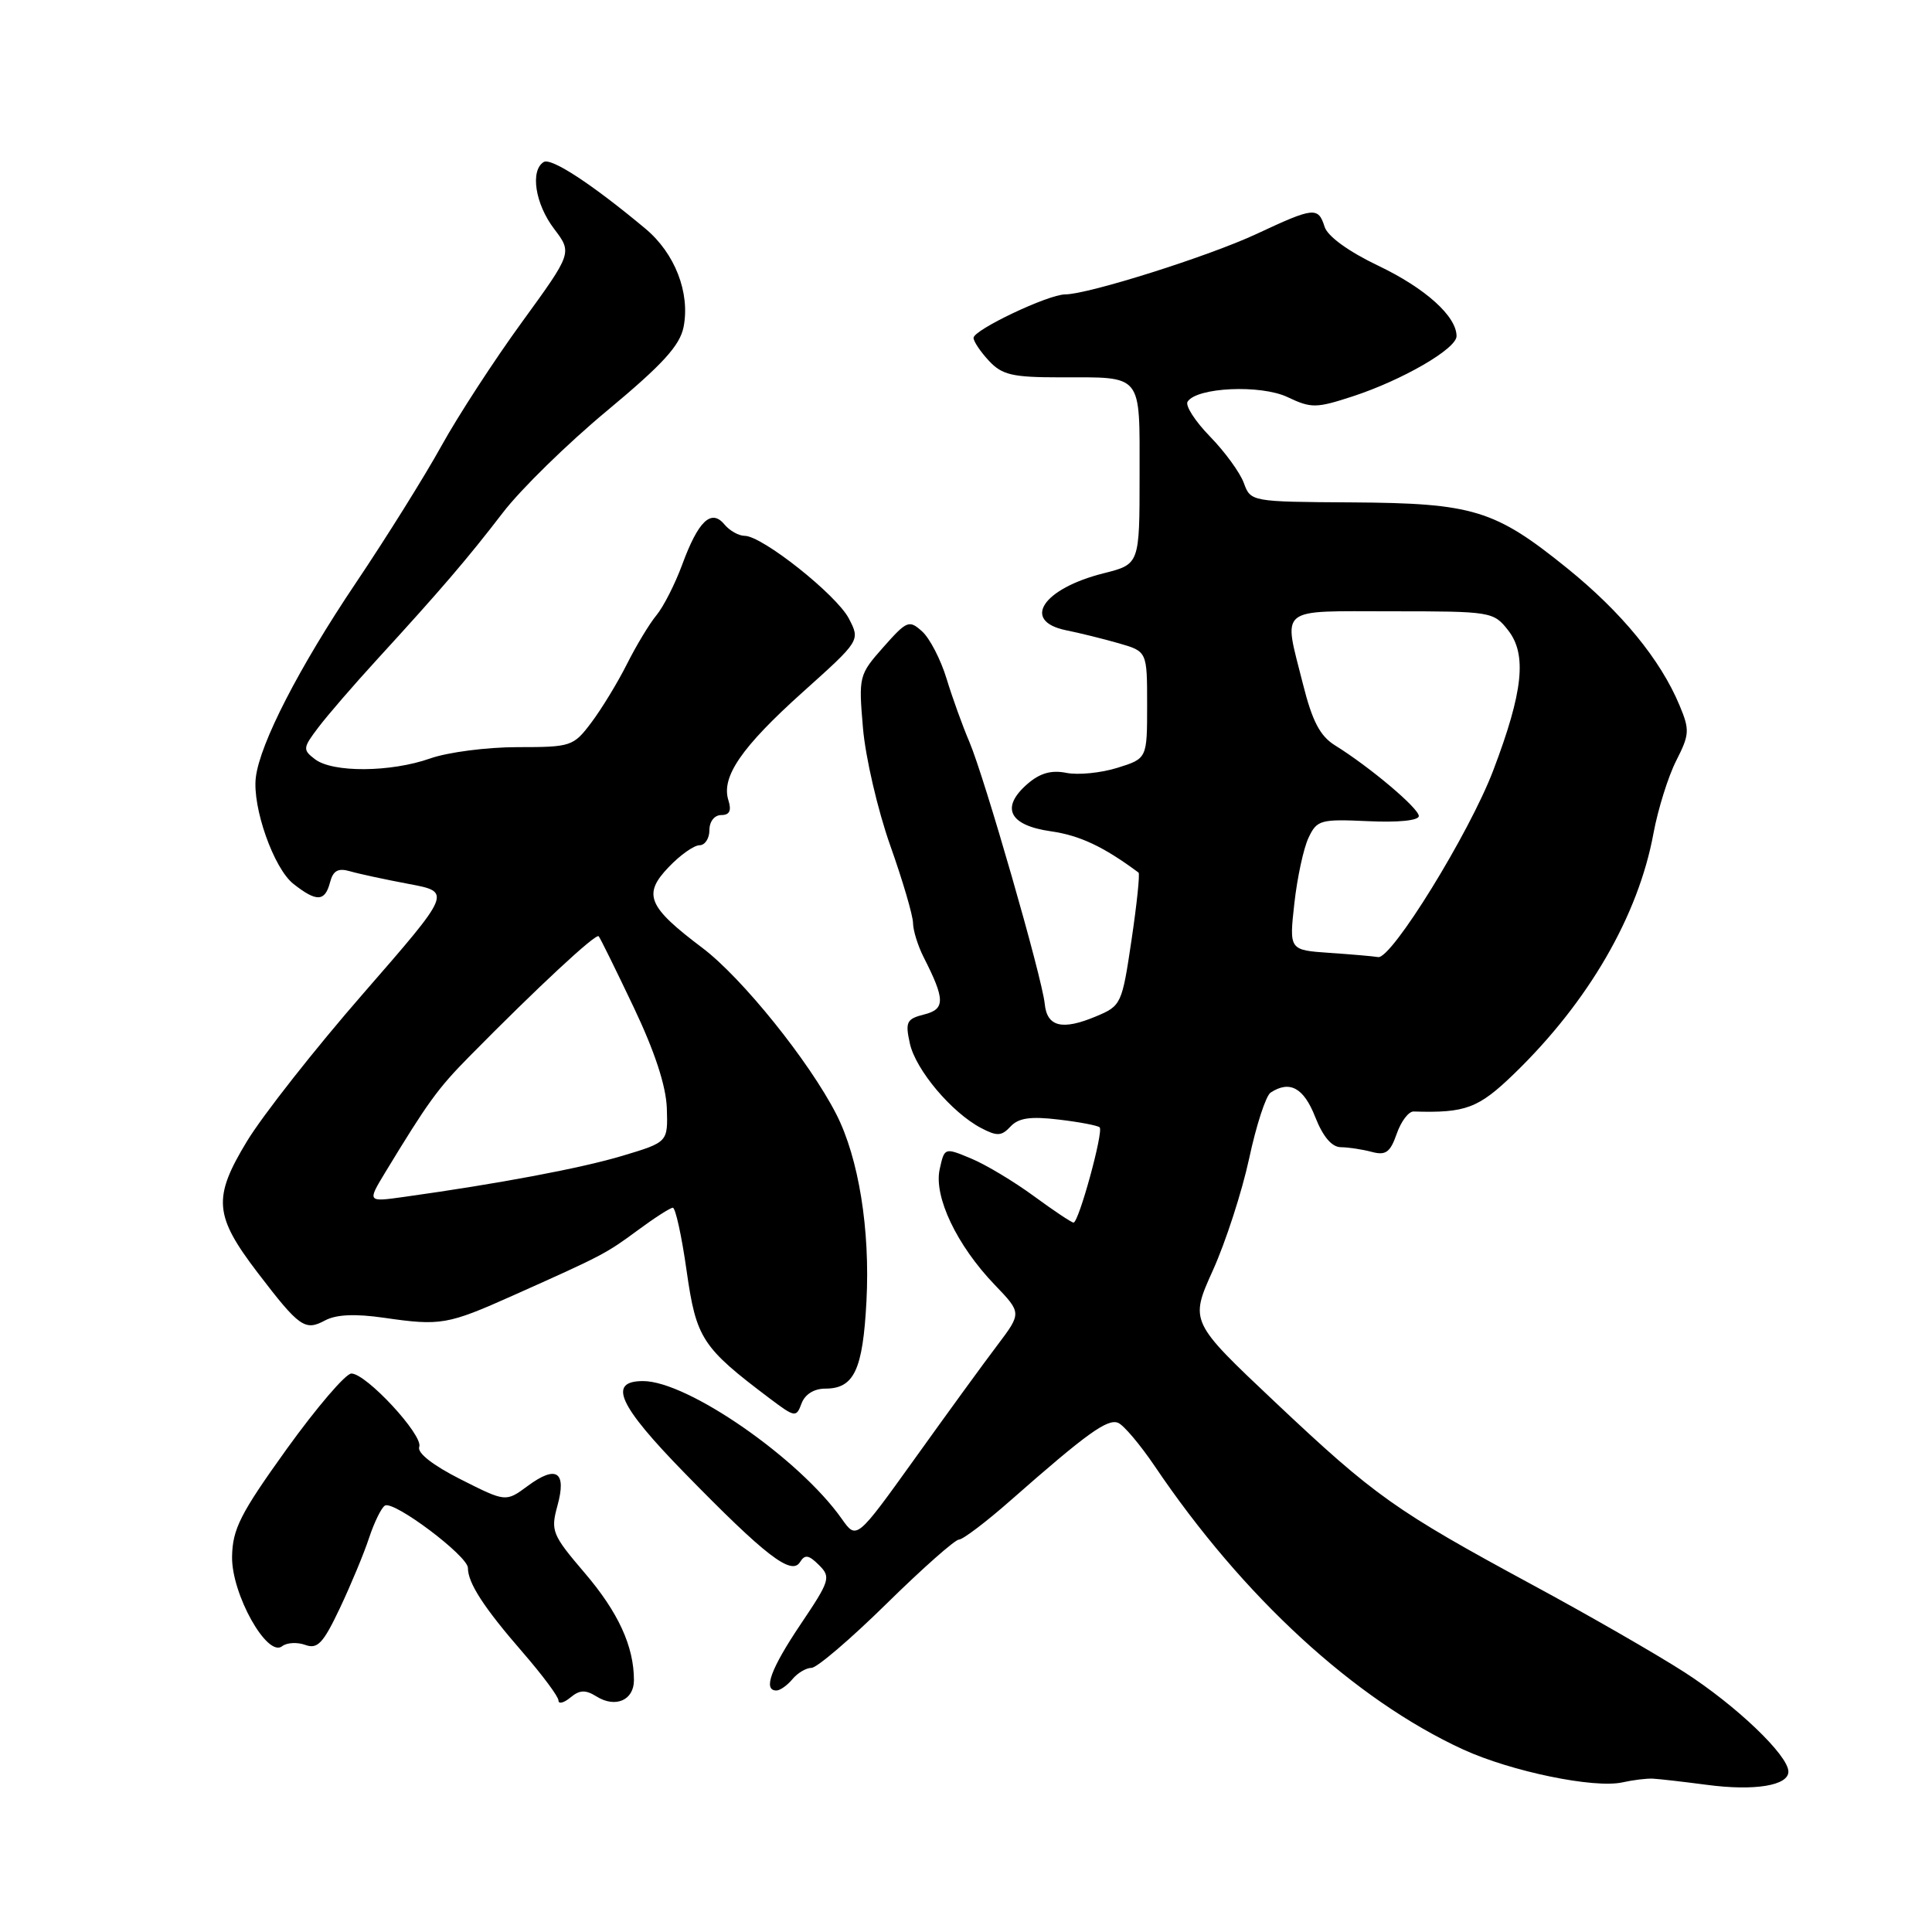<?xml version="1.0" encoding="UTF-8" standalone="no"?>
<!DOCTYPE svg PUBLIC "-//W3C//DTD SVG 1.1//EN" "http://www.w3.org/Graphics/SVG/1.1/DTD/svg11.dtd" >
<svg xmlns="http://www.w3.org/2000/svg" xmlns:xlink="http://www.w3.org/1999/xlink" version="1.1" viewBox="0 0 256 256">
 <g >
 <path fill="currentColor"
d=" M 219.00 235.68 C 219.82 235.72 223.05 236.09 226.17 236.50 C 232.49 237.34 237.01 236.60 236.97 234.73 C 236.93 232.56 230.04 225.98 223.17 221.56 C 219.50 219.20 210.43 213.98 203.00 209.97 C 184.89 200.17 182.16 198.24 168.98 185.81 C 157.65 175.12 157.65 175.12 160.72 168.31 C 162.41 164.57 164.57 157.90 165.52 153.50 C 166.46 149.10 167.74 145.17 168.37 144.77 C 170.90 143.12 172.75 144.13 174.27 148.00 C 175.30 150.62 176.47 152.00 177.67 152.01 C 178.68 152.02 180.52 152.30 181.76 152.63 C 183.62 153.13 184.21 152.70 185.07 150.24 C 185.64 148.59 186.65 147.26 187.31 147.28 C 194.23 147.49 195.89 146.87 200.66 142.25 C 210.48 132.73 217.08 121.35 219.09 110.44 C 219.69 107.21 221.05 102.87 222.11 100.79 C 223.87 97.33 223.91 96.72 222.55 93.47 C 220.02 87.40 214.86 81.11 207.63 75.27 C 198.06 67.54 195.20 66.67 179.11 66.57 C 165.78 66.49 165.72 66.48 164.81 63.99 C 164.31 62.62 162.29 59.85 160.33 57.84 C 158.37 55.83 157.03 53.75 157.36 53.23 C 158.54 51.32 167.05 50.93 170.61 52.62 C 173.75 54.11 174.40 54.10 179.24 52.52 C 185.84 50.36 193.00 46.21 193.00 44.54 C 193.00 41.91 188.87 38.19 182.63 35.21 C 178.69 33.33 175.92 31.32 175.52 30.06 C 174.67 27.38 174.11 27.44 166.54 30.98 C 160.19 33.95 144.24 38.99 141.14 39.01 C 138.88 39.02 129.00 43.71 129.00 44.77 C 129.00 45.24 129.92 46.61 131.04 47.81 C 132.78 49.68 134.15 50.00 140.46 50.00 C 151.53 50.00 151.00 49.34 151.00 62.99 C 151.00 74.76 151.00 74.76 146.25 75.96 C 138.16 77.99 135.31 82.29 141.25 83.51 C 143.04 83.87 146.19 84.65 148.25 85.24 C 152.00 86.32 152.00 86.32 152.00 93.41 C 152.00 100.51 152.00 100.51 148.06 101.74 C 145.89 102.42 142.85 102.72 141.30 102.41 C 139.32 102.01 137.80 102.44 136.16 103.86 C 132.54 107.00 133.69 109.36 139.24 110.15 C 143.09 110.70 146.24 112.19 150.86 115.62 C 151.06 115.77 150.64 119.80 149.93 124.57 C 148.67 133.06 148.57 133.28 145.22 134.68 C 140.73 136.56 138.73 136.06 138.43 133.00 C 138.09 129.54 130.44 102.97 128.45 98.31 C 127.55 96.21 126.19 92.44 125.42 89.91 C 124.65 87.39 123.20 84.58 122.19 83.67 C 120.46 82.11 120.17 82.23 117.05 85.75 C 113.81 89.41 113.76 89.62 114.35 96.49 C 114.68 100.35 116.30 107.33 117.95 112.00 C 119.61 116.67 120.97 121.31 120.98 122.30 C 120.99 123.29 121.62 125.31 122.37 126.80 C 125.25 132.45 125.26 133.72 122.46 134.42 C 120.13 135.01 119.93 135.41 120.56 138.26 C 121.33 141.76 126.09 147.41 130.00 149.47 C 132.12 150.58 132.71 150.55 133.90 149.27 C 134.96 148.13 136.55 147.90 140.29 148.35 C 143.03 148.67 145.47 149.14 145.71 149.38 C 146.25 149.92 142.94 162.00 142.25 162.00 C 141.99 162.00 139.62 160.42 136.99 158.49 C 134.37 156.57 130.63 154.32 128.68 153.51 C 125.15 152.04 125.15 152.04 124.51 154.94 C 123.72 158.57 126.78 165.01 131.80 170.24 C 135.38 173.97 135.38 173.97 132.16 178.24 C 130.38 180.58 125.46 187.35 121.22 193.27 C 113.50 204.03 113.50 204.03 111.55 201.27 C 105.92 193.27 91.11 183.00 85.21 183.00 C 80.49 183.00 81.93 186.19 90.74 195.21 C 101.43 206.16 104.88 208.82 106.01 206.98 C 106.65 205.94 107.17 206.03 108.52 207.38 C 110.12 208.97 109.98 209.44 106.11 215.19 C 102.12 221.13 101.07 224.00 102.88 224.00 C 103.36 224.00 104.32 223.32 105.00 222.50 C 105.68 221.68 106.82 221.00 107.53 221.00 C 108.24 221.00 112.71 217.18 117.47 212.50 C 122.23 207.82 126.55 204.00 127.07 204.00 C 127.59 204.00 130.70 201.64 133.98 198.75 C 143.97 189.96 146.74 187.96 148.15 188.53 C 148.89 188.83 151.07 191.41 153.00 194.26 C 164.69 211.59 179.51 225.21 193.86 231.81 C 200.23 234.73 211.24 237.01 215.00 236.17 C 216.38 235.86 218.18 235.64 219.00 235.68 Z  M 79.04 224.79 C 81.55 226.36 84.00 225.29 84.00 222.64 C 84.00 218.15 81.93 213.64 77.49 208.44 C 73.15 203.36 72.95 202.85 73.86 199.53 C 75.11 195.00 73.73 194.08 69.92 196.90 C 67.02 199.04 67.02 199.04 61.04 196.02 C 57.35 194.16 55.25 192.51 55.55 191.72 C 56.13 190.21 48.54 182.00 46.56 182.00 C 45.80 182.00 41.96 186.50 38.00 191.99 C 31.84 200.57 30.81 202.60 30.75 206.28 C 30.68 211.23 35.42 219.70 37.39 218.13 C 38.00 217.65 39.38 217.57 40.45 217.96 C 42.08 218.55 42.82 217.76 45.04 213.08 C 46.49 210.01 48.24 205.81 48.91 203.76 C 49.59 201.71 50.53 199.79 51.00 199.50 C 52.16 198.78 62.00 206.17 62.00 207.76 C 62.00 209.76 64.13 213.04 69.25 218.93 C 71.86 221.94 74.00 224.81 74.00 225.32 C 74.00 225.83 74.71 225.65 75.58 224.93 C 76.81 223.91 77.58 223.88 79.04 224.79 Z  M 109.35 184.00 C 113.17 184.00 114.33 181.54 114.81 172.41 C 115.31 162.92 113.78 153.46 110.82 147.65 C 107.25 140.66 98.34 129.58 93.08 125.61 C 85.82 120.14 85.14 118.51 88.60 114.90 C 90.12 113.30 91.96 112.00 92.69 112.00 C 93.41 112.00 94.00 111.10 94.00 110.00 C 94.00 108.85 94.67 108.00 95.57 108.00 C 96.67 108.00 96.95 107.42 96.52 106.05 C 95.53 102.95 98.25 99.00 106.39 91.69 C 113.99 84.87 113.99 84.87 112.48 81.96 C 110.85 78.82 101.00 71.00 98.67 71.00 C 97.88 71.00 96.68 70.32 95.99 69.49 C 94.24 67.38 92.52 69.03 90.39 74.83 C 89.44 77.40 87.91 80.40 87.00 81.50 C 86.08 82.60 84.31 85.53 83.07 88.00 C 81.83 90.47 79.70 93.96 78.35 95.75 C 75.98 98.90 75.67 99.00 68.57 99.00 C 64.55 99.00 59.34 99.67 57.00 100.50 C 51.78 102.34 44.10 102.40 41.75 100.61 C 40.09 99.35 40.12 99.11 42.18 96.39 C 43.38 94.80 46.87 90.76 49.93 87.42 C 58.39 78.18 61.95 74.03 66.64 67.92 C 68.99 64.85 75.20 58.77 80.44 54.42 C 87.82 48.28 90.09 45.79 90.58 43.32 C 91.46 38.79 89.43 33.56 85.52 30.30 C 78.43 24.38 73.04 20.86 72.04 21.47 C 70.23 22.60 70.91 27.02 73.42 30.32 C 75.83 33.50 75.83 33.50 69.17 42.67 C 65.50 47.71 60.70 55.09 58.50 59.07 C 56.30 63.05 51.19 71.24 47.14 77.26 C 39.63 88.43 34.45 98.50 33.90 103.00 C 33.41 106.96 36.27 115.07 38.88 117.12 C 41.95 119.54 43.06 119.49 43.73 116.92 C 44.14 115.35 44.80 114.99 46.39 115.45 C 47.55 115.79 51.05 116.54 54.18 117.13 C 59.85 118.19 59.85 118.19 48.18 131.59 C 41.75 138.96 34.80 147.80 32.72 151.23 C 28.17 158.74 28.36 161.07 34.18 168.69 C 39.67 175.87 40.41 176.39 43.06 174.97 C 44.55 174.17 47.04 174.06 50.87 174.61 C 58.39 175.70 59.30 175.54 68.00 171.65 C 79.86 166.35 80.28 166.13 84.50 163.02 C 86.70 161.39 88.79 160.05 89.15 160.03 C 89.50 160.01 90.33 163.77 90.98 168.39 C 92.26 177.38 93.01 178.53 101.99 185.30 C 105.35 187.83 105.51 187.85 106.21 185.96 C 106.66 184.76 107.86 184.00 109.35 184.00 Z  M 176.16 126.26 C 170.82 125.89 170.82 125.89 171.51 119.69 C 171.89 116.29 172.73 112.38 173.39 111.00 C 174.50 108.65 174.97 108.52 181.29 108.81 C 185.28 109.00 188.00 108.72 188.00 108.13 C 188.00 107.10 181.50 101.62 176.89 98.76 C 174.91 97.53 173.88 95.56 172.64 90.61 C 170.04 80.25 169.12 81.00 184.43 81.00 C 197.58 81.00 197.90 81.05 199.83 83.51 C 202.35 86.72 201.83 91.65 197.86 102.09 C 194.71 110.38 184.39 127.11 182.61 126.82 C 182.00 126.71 179.10 126.46 176.16 126.26 Z  M 51.02 155.39 C 56.70 146.04 57.99 144.25 62.18 140.00 C 71.23 130.82 78.96 123.63 79.33 124.06 C 79.54 124.30 81.62 128.53 83.96 133.45 C 86.78 139.38 88.26 143.91 88.36 146.87 C 88.50 151.34 88.50 151.34 82.51 153.14 C 77.02 154.79 66.13 156.84 53.58 158.59 C 48.67 159.28 48.67 159.28 51.02 155.39 Z "/>
</g>
</svg>